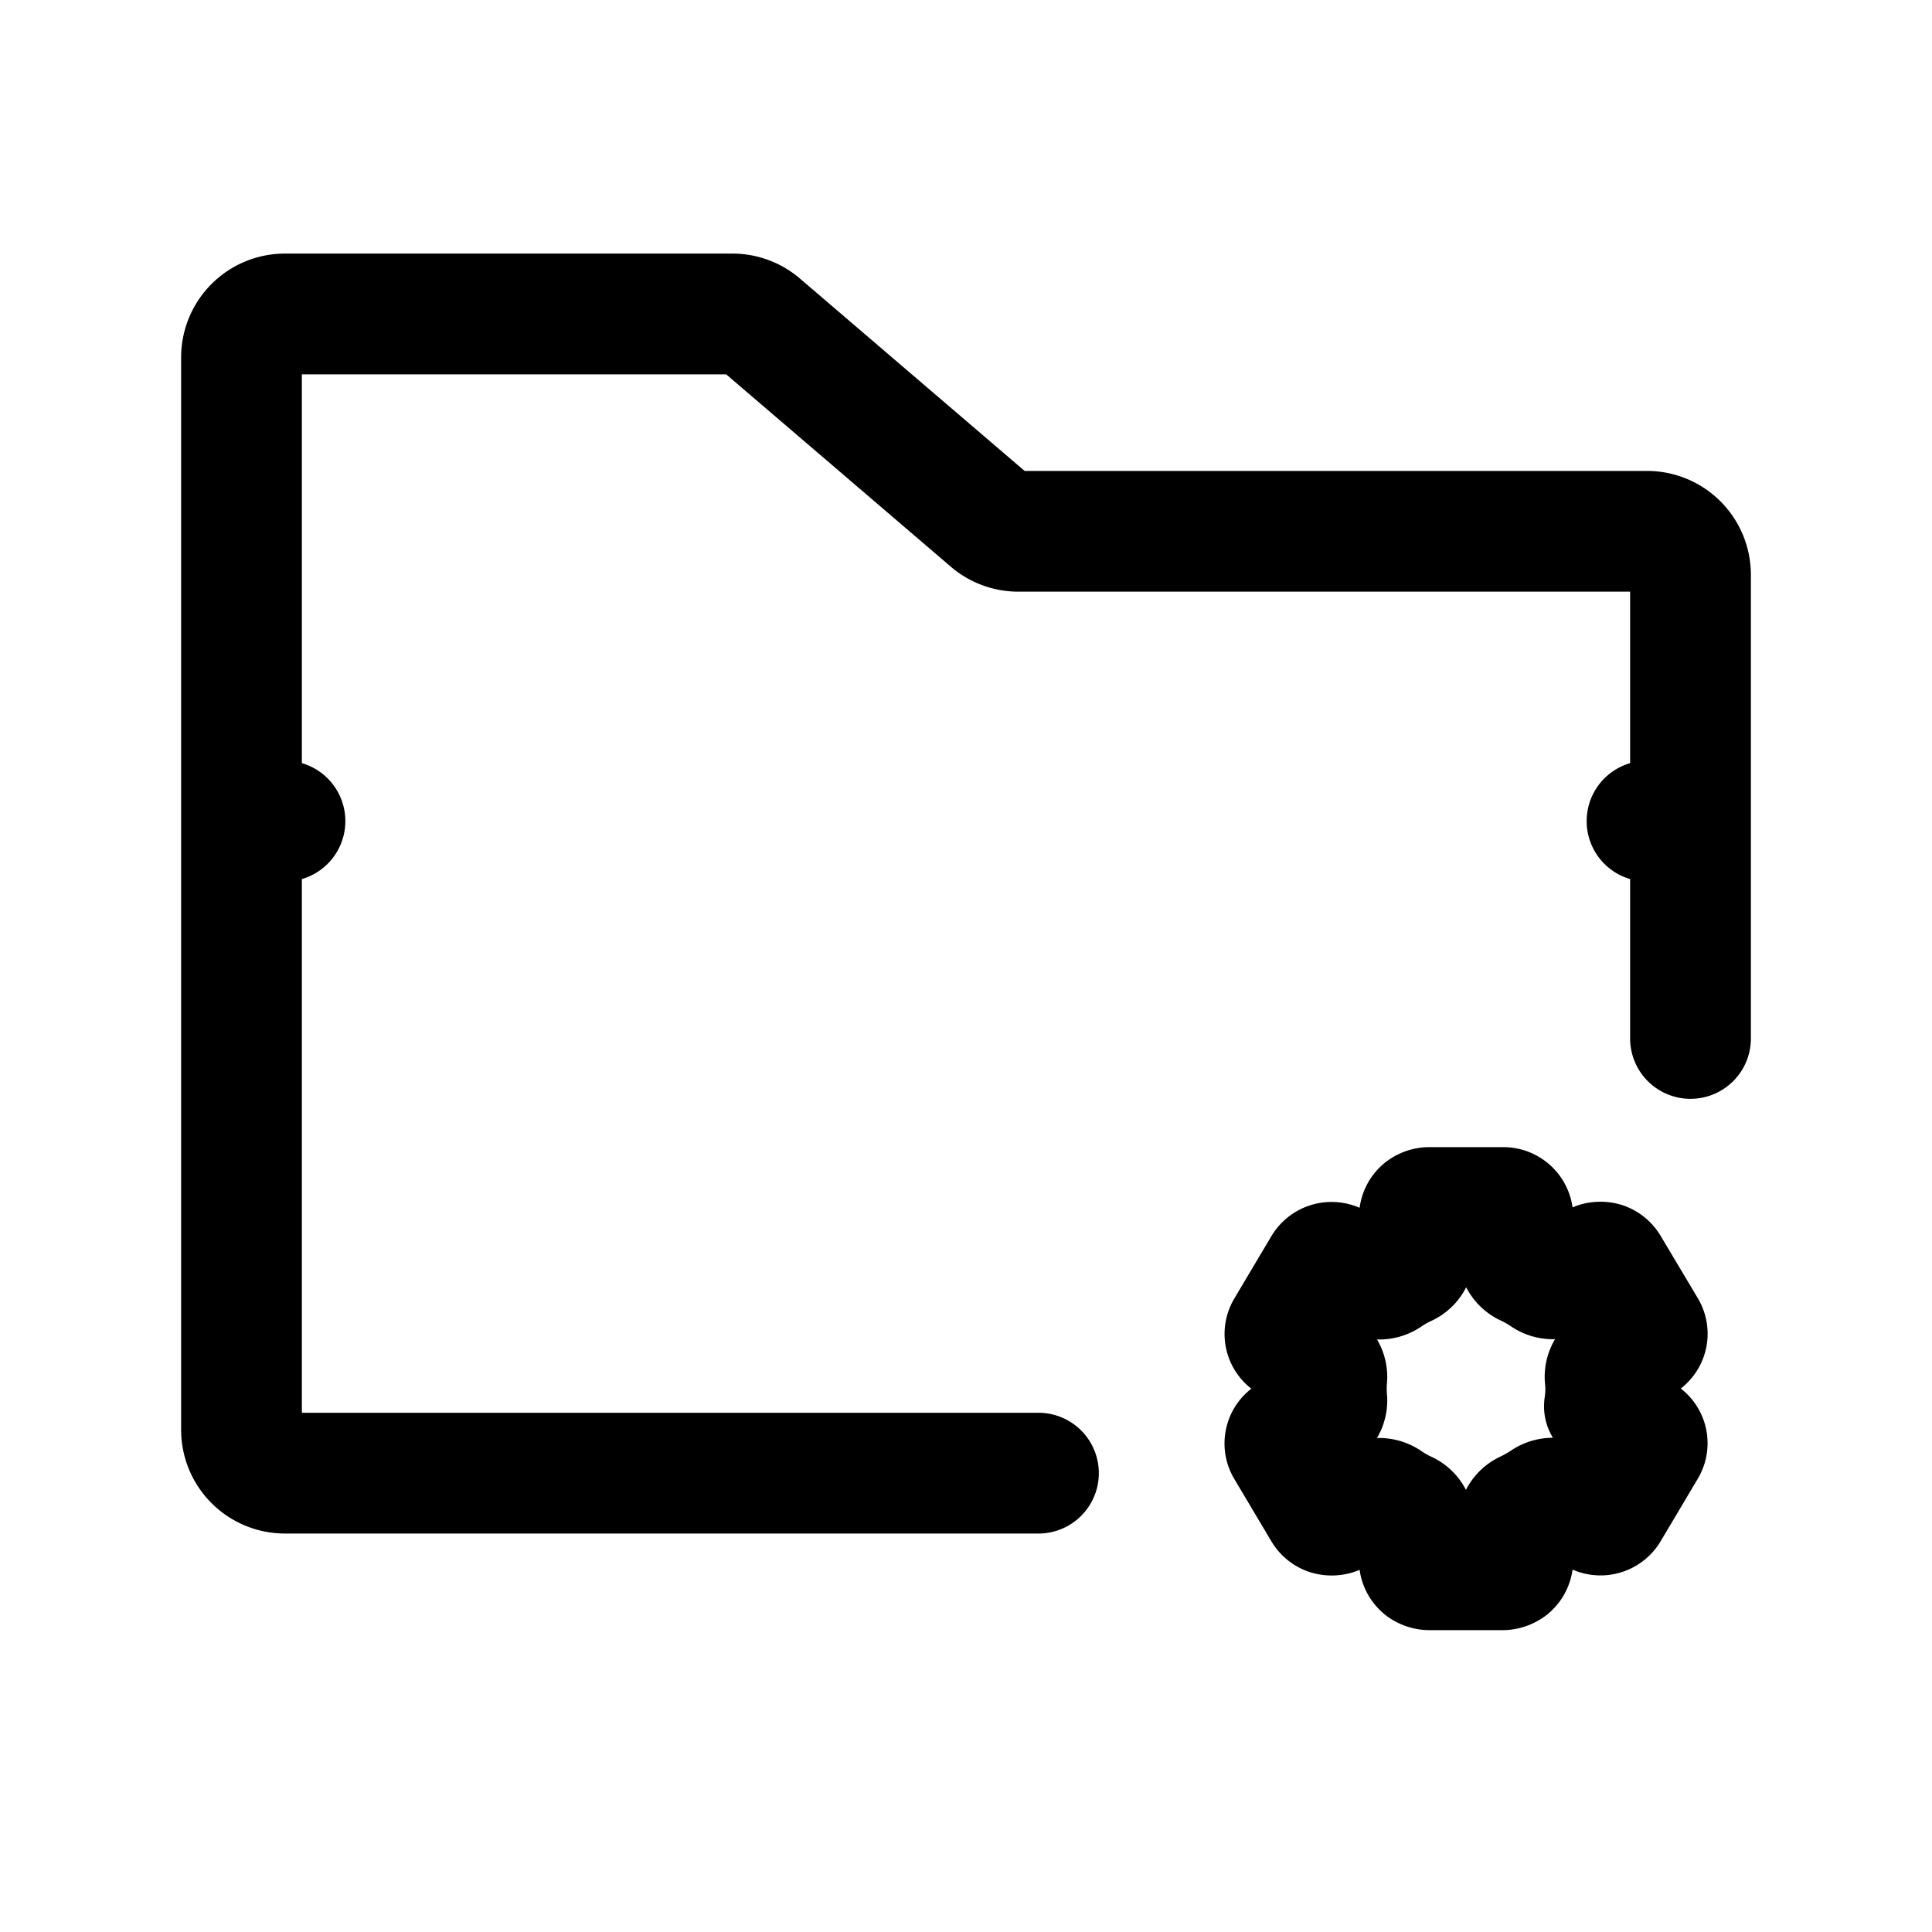 <svg xmlns="http://www.w3.org/2000/svg" fill="none" viewBox="0 0 16 16"><path stroke="currentColor" stroke-linecap="round" stroke-linejoin="round" d="M13.64 6.8a.36.36 0 0 0 .36-.36V4.76a.36.36 0 0 0-.36-.36H8.433a.36.36 0 0 1-.234-.087L6.3 2.687a.36.36 0 0 0-.234-.087H2.36a.36.36 0 0 0-.36.36v3.48c0 .199.161.36.36.36M14 6.2v2.4M2 6.2v5.64c0 .199.161.36.36.36H8.6m4.698-.7q0 .073-.011.146l.326.248a.074.074 0 0 1 .018.096l-.309.52a.08.08 0 0 1-.095.032l-.324-.127a.12.12 0 0 0-.109.012q-.075.05-.155.088a.11.11 0 0 0-.064.085l-.048.336a.08.08 0 0 1-.027.045.1.1 0 0 1-.05.019h-.617a.1.1 0 0 1-.05-.018.08.08 0 0 1-.027-.044l-.049-.335a.11.11 0 0 0-.065-.086 1 1 0 0 1-.154-.088.12.12 0 0 0-.11-.012l-.323.127a.1.1 0 0 1-.053 0 .08.08 0 0 1-.042-.033l-.308-.518a.074.074 0 0 1 .017-.097l.276-.21a.11.11 0 0 0 .043-.099 1 1 0 0 1 0-.174.11.11 0 0 0-.043-.098l-.276-.21a.074.074 0 0 1-.017-.096l.308-.518a.08.08 0 0 1 .095-.032l.324.126a.12.12 0 0 0 .11-.012q.073-.05.155-.088a.11.11 0 0 0 .063-.085l.049-.336a.08.08 0 0 1 .026-.045.1.1 0 0 1 .05-.019h.618q.027 0 .05.018a.08.08 0 0 1 .027.044l.048.335a.115.115 0 0 0 .065.086q.081.038.155.088a.12.12 0 0 0 .109.012l.323-.127a.1.1 0 0 1 .054 0 .08.08 0 0 1 .041.033l.309.518a.074.074 0 0 1-.018.097l-.276.21a.11.11 0 0 0-.044.099q.005.043.005.087"/></svg>